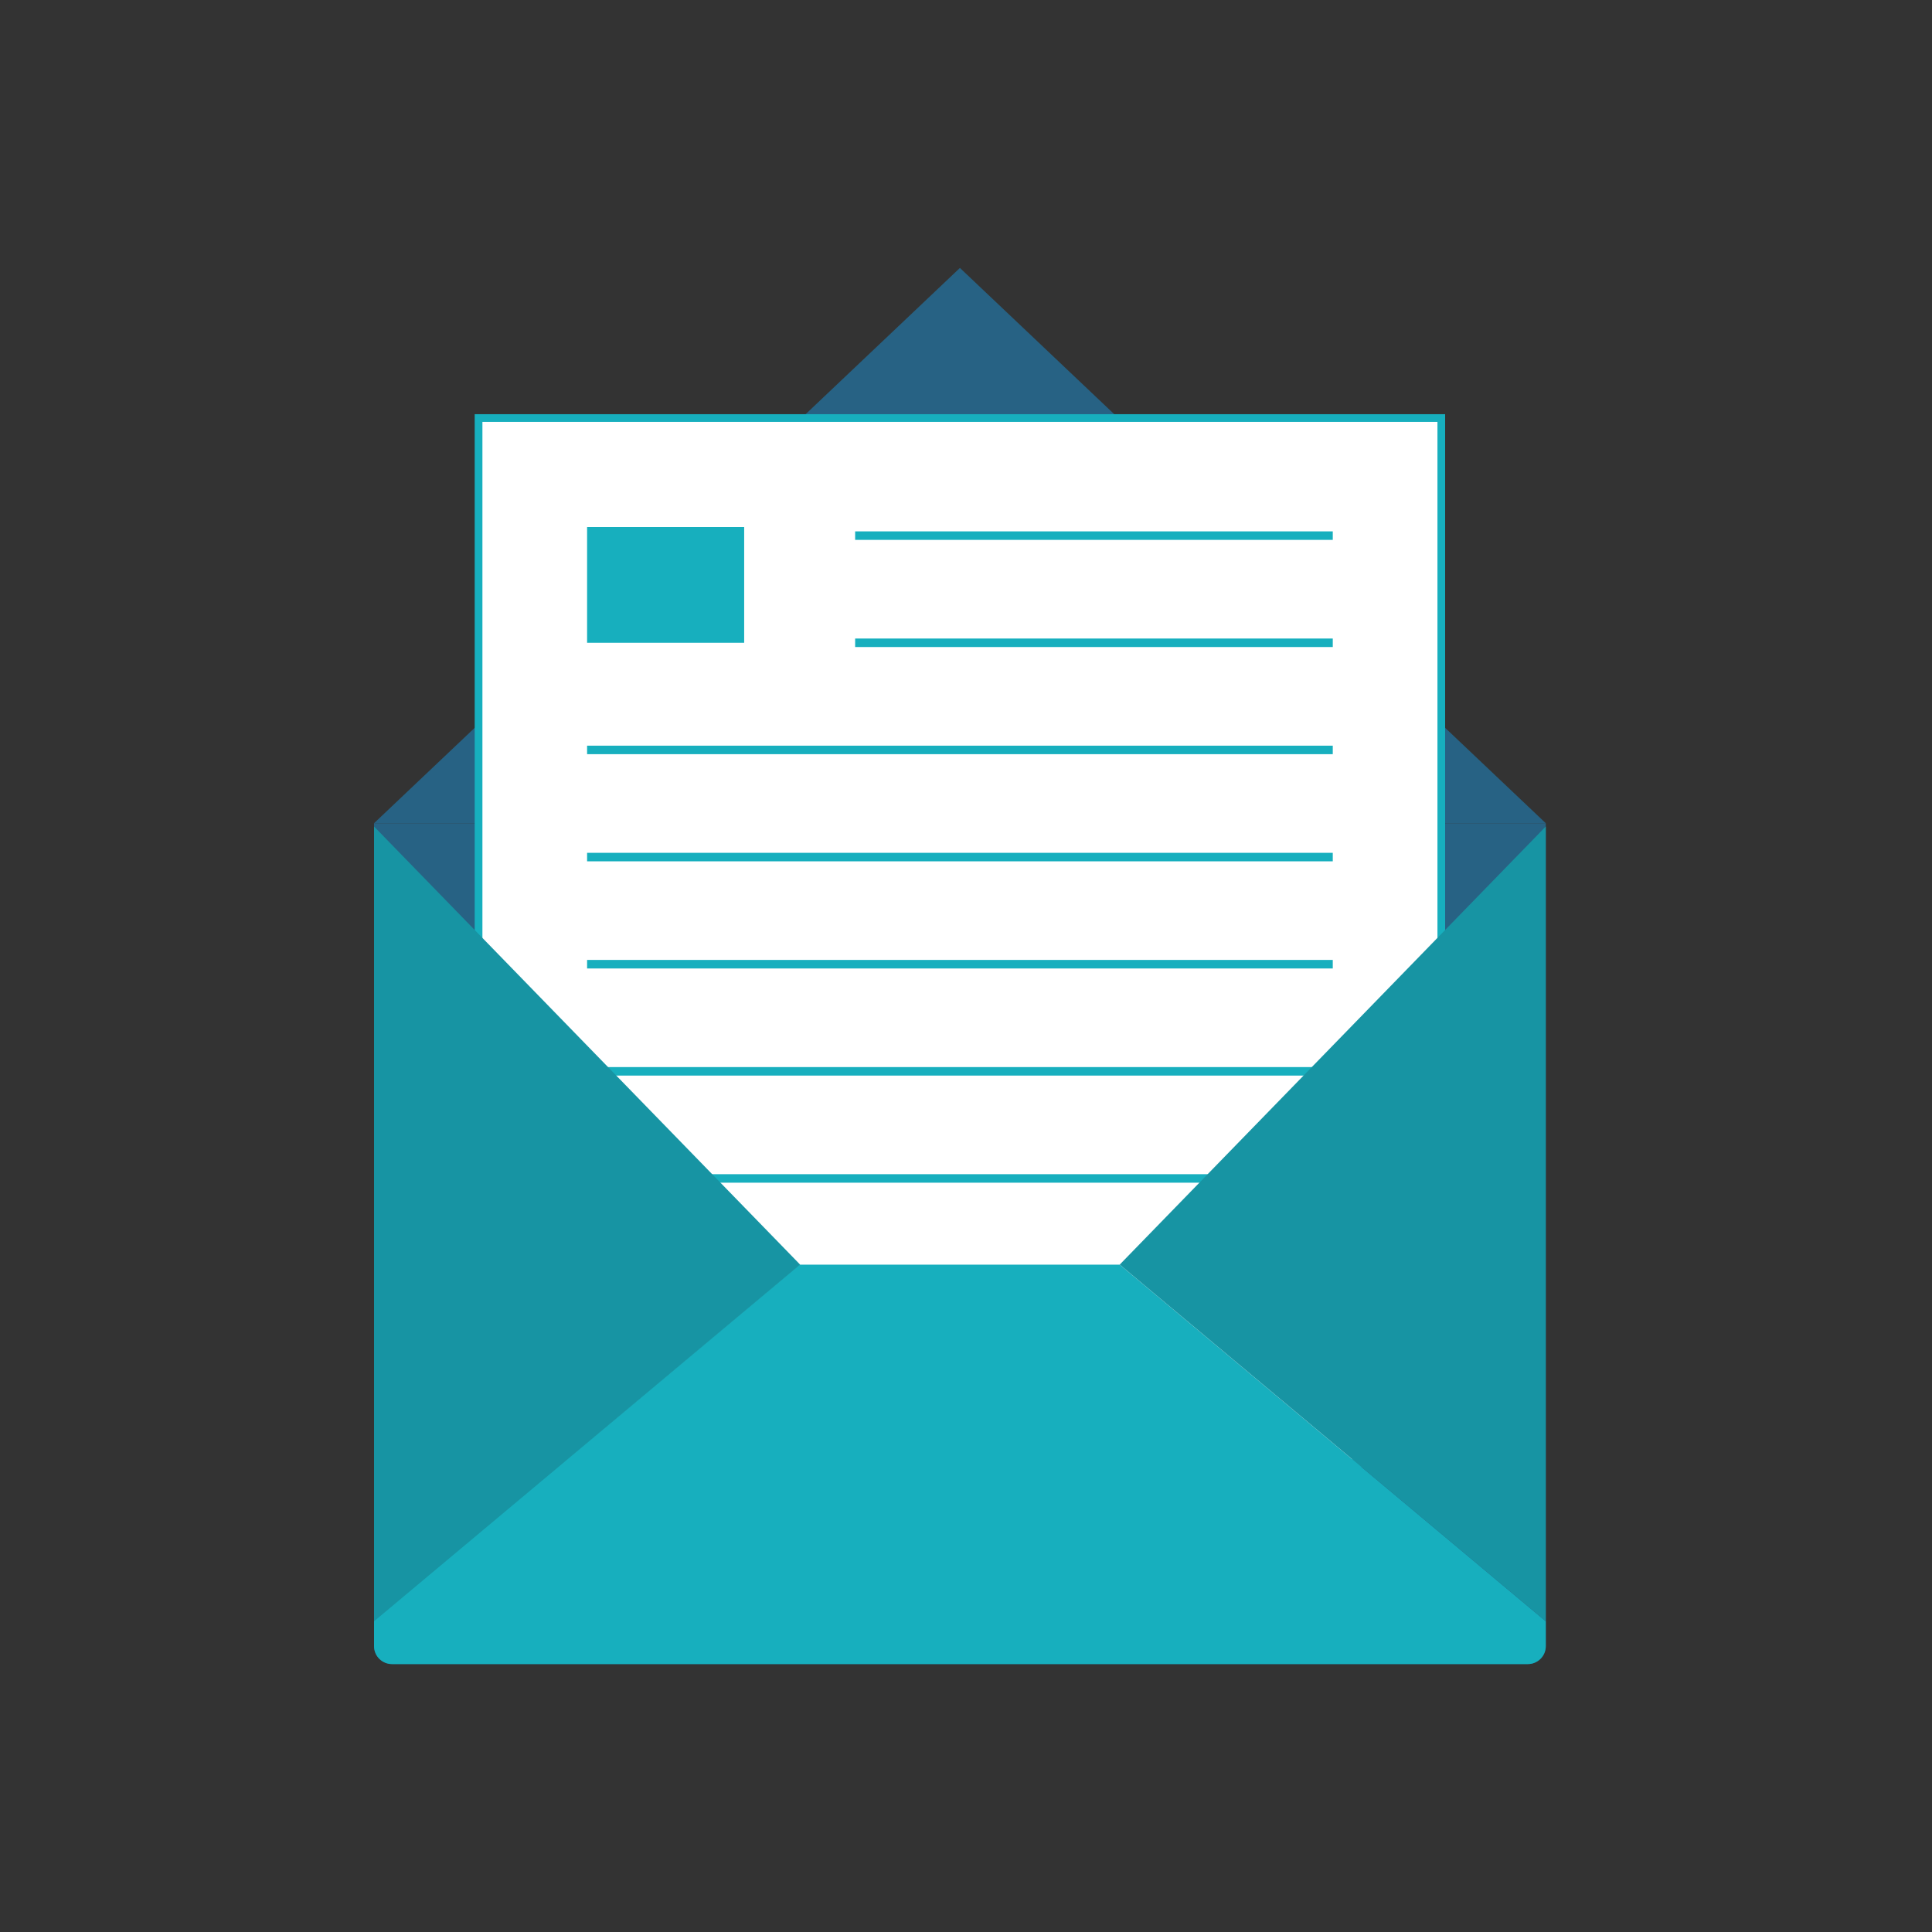 <?xml version="1.0" encoding="utf-8"?>
<!-- Generator: Adobe Illustrator 17.0.0, SVG Export Plug-In . SVG Version: 6.00 Build 0)  -->
<!DOCTYPE svg PUBLIC "-//W3C//DTD SVG 1.1//EN" "http://www.w3.org/Graphics/SVG/1.1/DTD/svg11.dtd">
<svg version="1.1" id="Layer_1" xmlns="http://www.w3.org/2000/svg" xmlns:xlink="http://www.w3.org/1999/xlink" x="0px" y="0px"
	 width="50px" height="50px" viewBox="0 0 50 50" enable-background="new 0 0 50 50" xml:space="preserve">
<rect x="0" y="0" width="50" height="50" fill="#333333" stroke="none"/>
<g>
	<g>
		<path fill="#276284" d="M40.005,42.601c0,0.257-0.208,0.465-0.465,0.465H10.145c-0.257,0-0.465-0.208-0.465-0.465V21.305h30.325
			V42.601z"/>
	</g>
	<g>
		<polygon fill="#276284" points="24.843,6.934 40.005,21.305 9.68,21.305 		"/>
	</g>
	<g>
		<g>
			<g>
				<rect x="12.385" y="10.819" fill="#FFFFFF" width="24.915" height="27.046"/>
				<path fill="#17AFBE" d="M37.4,37.964H12.285V10.719H37.4V37.964z M12.485,37.765h24.716V10.919H12.485V37.765z"/>
			</g>
		</g>
		<g>
			<rect x="22.131" y="13.752" fill="#17AFBE" width="12.361" height="0.22"/>
		</g>
		<g>
			<rect x="22.131" y="16.525" fill="#17AFBE" width="12.361" height="0.22"/>
		</g>
		<g>
			<rect x="15.194" y="19.298" fill="#17AFBE" width="19.298" height="0.22"/>
		</g>
		<g>
			<rect x="15.194" y="22.071" fill="#17AFBE" width="19.298" height="0.22"/>
		</g>
		<g>
			<rect x="15.194" y="24.843" fill="#17AFBE" width="19.298" height="0.221"/>
		</g>
		<g>
			<rect x="15.194" y="27.616" fill="#17AFBE" width="19.298" height="0.22"/>
		</g>
		<g>
			<rect x="15.194" y="30.388" fill="#17AFBE" width="19.298" height="0.22"/>
		</g>
		<g>
			<rect x="15.194" y="13.64" fill="#17AFBE" width="4.065" height="2.995"/>
		</g>
	</g>
	<g>
		<g>
			<path fill="#17AFBE" d="M40.005,42.601v-0.641l-11.027-9.231h-8.293L9.68,41.936v0.665c0,0.257,0.208,0.465,0.465,0.465H39.54
				C39.797,43.066,40.005,42.858,40.005,42.601z"/>
		</g>
		<g>
			<polygon fill="#1794A3" points="40.005,41.959 40.005,21.389 28.978,32.728 			"/>
		</g>
		<g>
			<polygon fill="#1794A3" points="9.68,41.959 9.68,21.389 20.707,32.728 			"/>
		</g>
	</g>
</g>
</svg>
